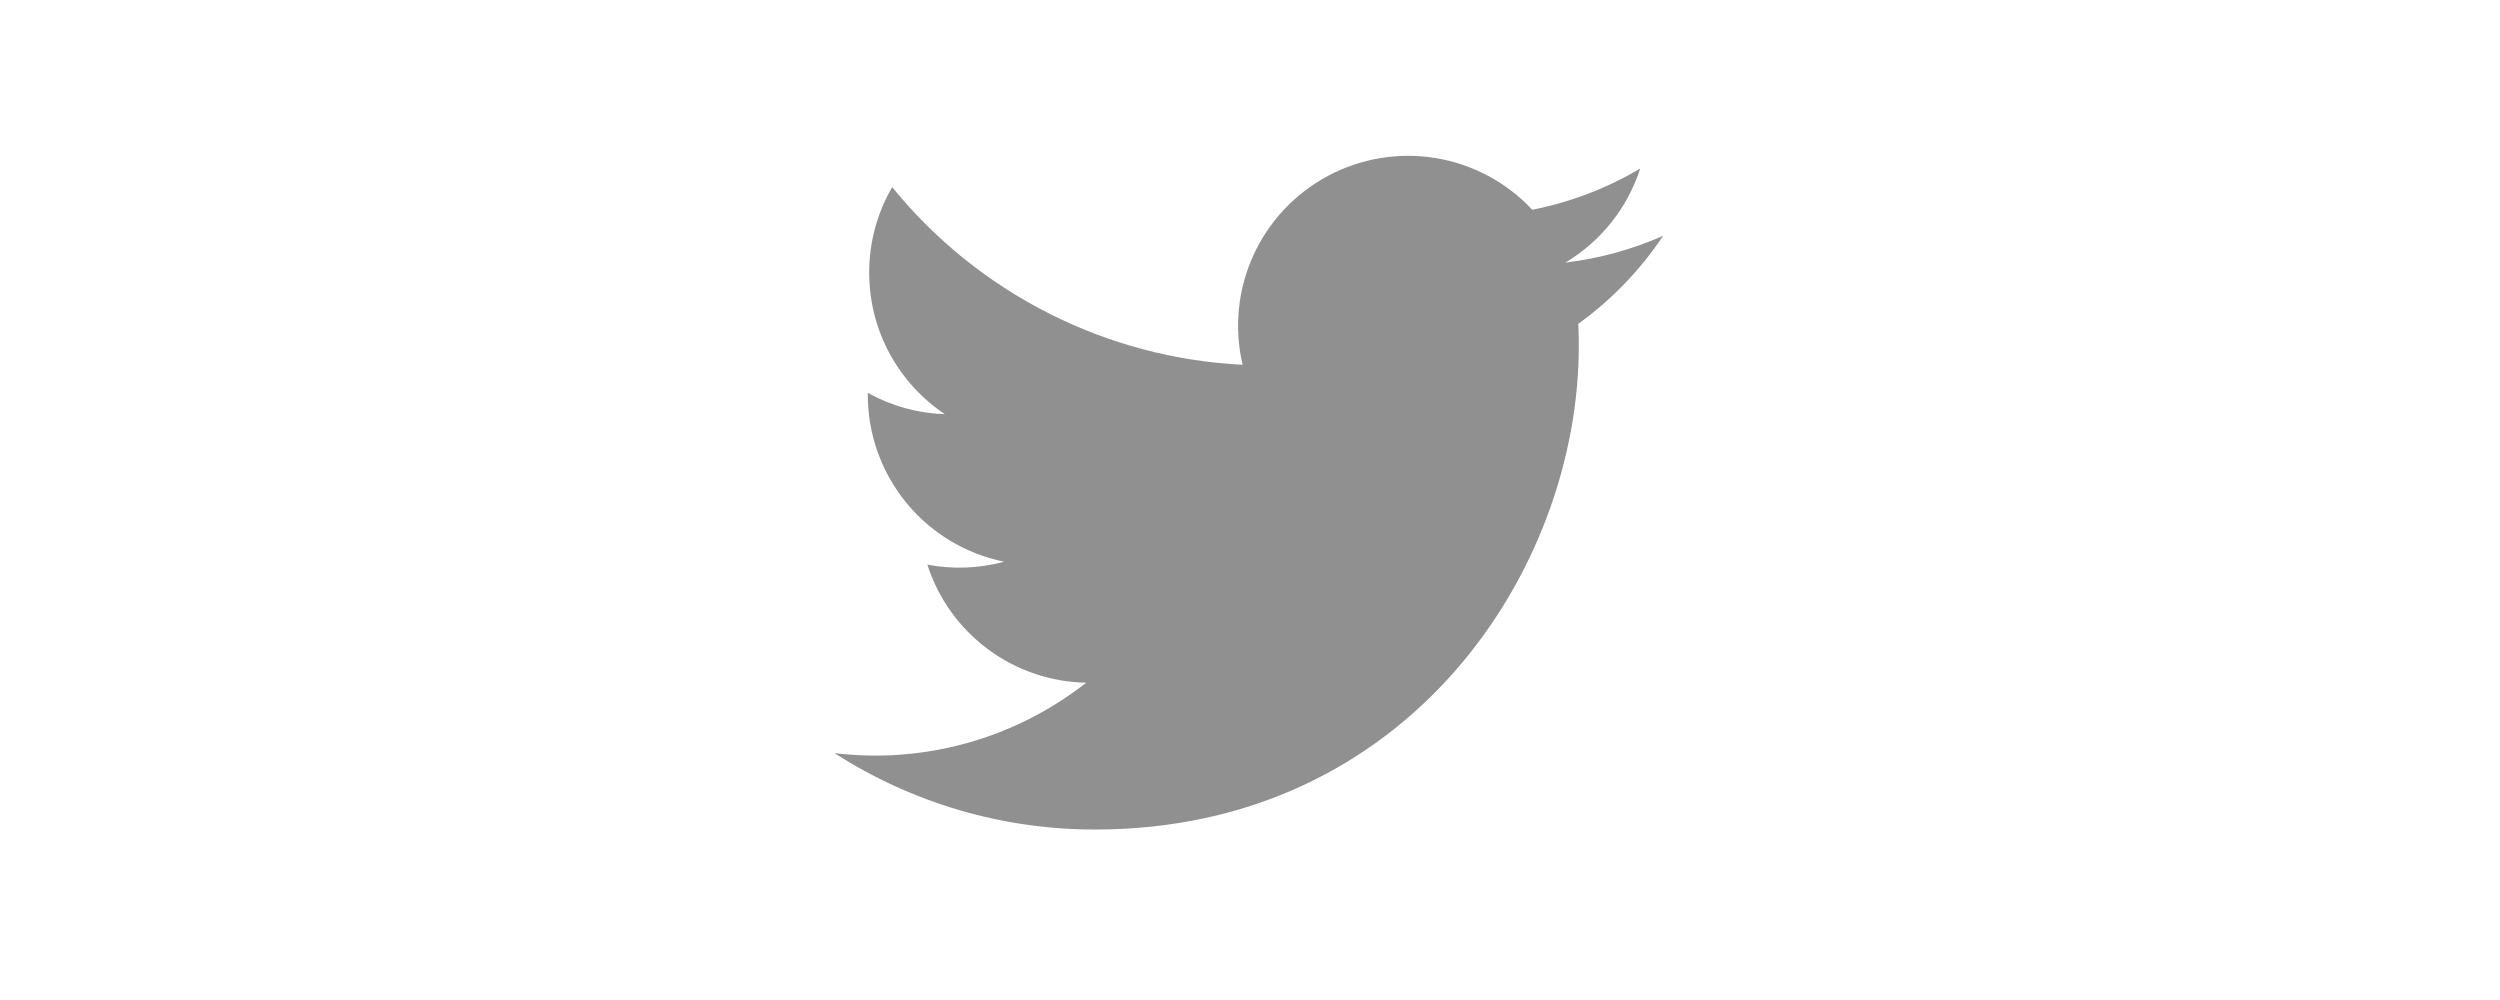 <svg height="1em" viewBox="0 0 40 41" fill="none" xmlns="http://www.w3.org/2000/svg">
<g clip-path="url(#clip0_311_284)">
<path d="M36.937 9.668C35.664 10.231 34.315 10.601 32.933 10.765C34.389 9.894 35.479 8.523 36 6.908C34.633 7.721 33.135 8.291 31.573 8.6C30.524 7.477 29.134 6.733 27.618 6.482C26.102 6.232 24.546 6.489 23.192 7.214C21.837 7.939 20.761 9.091 20.128 10.491C19.496 11.891 19.344 13.461 19.697 14.956C16.925 14.818 14.214 14.097 11.739 12.842C9.264 11.588 7.08 9.826 5.33 7.673C4.71 8.737 4.385 9.947 4.387 11.178C4.387 13.595 5.617 15.73 7.487 16.98C6.38 16.945 5.298 16.646 4.33 16.108V16.195C4.33 17.804 4.887 19.364 5.906 20.61C6.925 21.856 8.344 22.71 9.922 23.03C8.894 23.308 7.817 23.349 6.772 23.15C7.216 24.535 8.083 25.747 9.251 26.615C10.418 27.483 11.828 27.964 13.283 27.991C11.837 29.127 10.182 29.966 8.411 30.462C6.641 30.957 4.79 31.099 2.965 30.878C6.151 32.927 9.86 34.015 13.648 34.011C26.47 34.011 33.481 23.39 33.481 14.178C33.481 13.878 33.473 13.575 33.46 13.278C34.825 12.292 36.002 11.07 36.938 9.67L36.937 9.668Z" fill="#909090"/>
</g>
<defs>
<clipPath id="clip0_311_284">
<rect width="40" height="40" fill="white" transform="translate(0 0.241)"/>
</clipPath>
</defs>
</svg>
